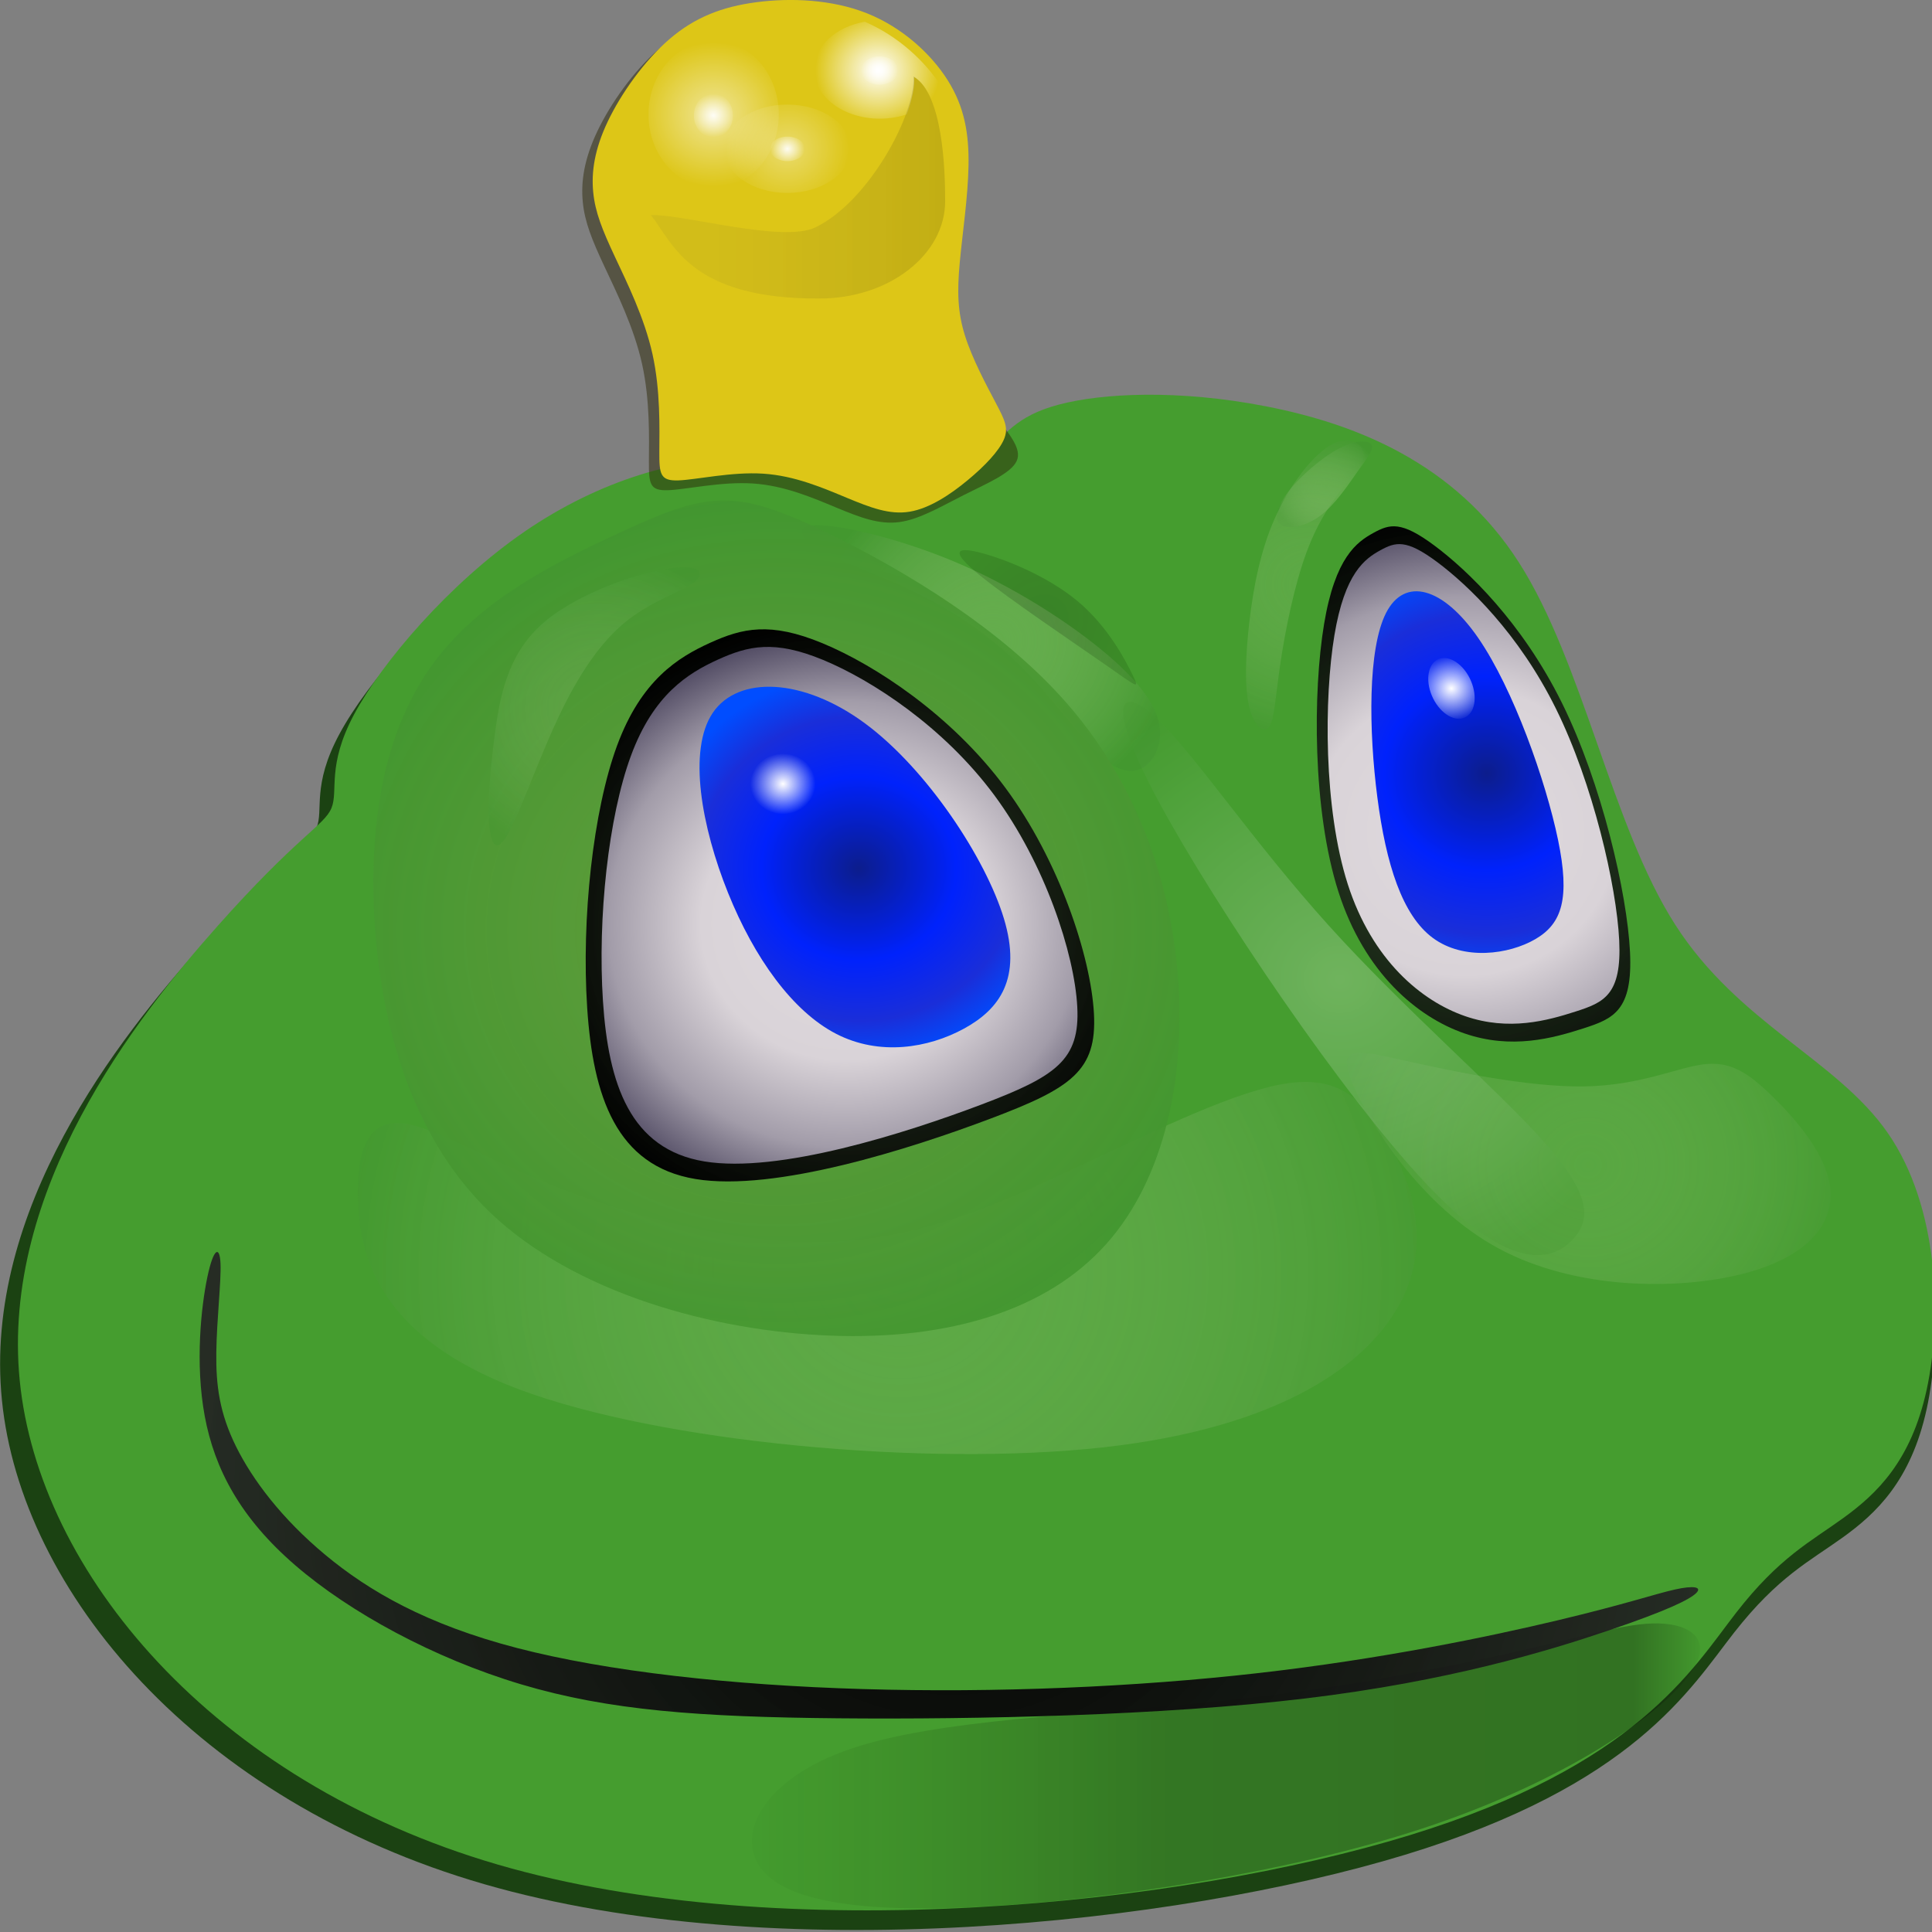 ﻿<?xml version="1.0" encoding="utf-8"?>
<!DOCTYPE svg PUBLIC "-//W3C//DTD SVG 1.1//EN" "http://www.w3.org/Graphics/SVG/1.1/DTD/svg11.dtd">
<svg x="0" y="0" width="48" height="48" overflow="hidden" viewBox="0, 0, 48, 48" preserveAspectRatio="xMidYMid"
     font-size="0" id="svg" xml:space="preserve" xmlns="http://www.w3.org/2000/svg"
     xmlns:xml="http://www.w3.org/XML/1998/namespace" version="1.1">
  <rect x="0" y="0" width="48" height="48" fill="#808080" stroke="none"/>
  <linearGradient x1="67.571" y1="25.938" x2="87.566" y2="25.938" gradientUnits="userSpaceOnUse" gradientTransform="scale(1.117, 0.895)" id="SVGID_Fill26_" xml:space="preserve">
    <stop offset="0%" stop-color="#3F3C3C" stop-opacity="0.067" id="stop235" xml:space="preserve" />
    <stop offset="100%" stop-color="#000000" stop-opacity="0.122" id="stop237" xml:space="preserve" />
  </linearGradient>
  <g transform="matrix(0.259, 0, 0, 0.244, -1.85, -0.415)" id="g1185" xml:space="preserve">
    <g id="g185" xml:space="preserve">
      <path d="M26.42 98.066 C18.59 107.337 5.498 124.837 7.327 144.267 C9.156 163.698 25.908 185.059 53.593 193.552 C81.279 202.045 119.899 197.67 141.9 190.566 C163.902 183.462 169.284 173.628 173.49 167.934 C177.695 162.239 180.723 160.684 183.912 158.246 C187.101 155.809 190.452 152.489 191.959 145.177 C193.466 137.864 193.129 126.559 188.195 119.073 C183.26 111.587 173.728 107.92 167.588 97.823 C161.448 87.725 158.701 71.198 152.477 60.975 C146.253 50.753 136.552 46.837 128.022 45.837 C119.492 44.837 112.133 46.753 106.47 49.545 C100.806 52.337 96.839 56.003 92.627 55.844 C88.414 55.684 83.957 51.698 77.726 50.92 C71.494 50.142 63.49 52.573 56.215 57.823 C48.94 63.073 42.393 71.142 39.709 76.427 C37.024 81.712 38.202 84.212 37.508 85.982 C36.814 87.753 34.249 88.795 26.42 98.066 z" stroke-width="0.2" stroke-linejoin="round" id="path2" xml:space="preserve" connector-curvature="0" style="fill:#1B4212;" />
      <path d="M27.951 96.066 C20.195 105.336 7.222 122.836 9.035 142.267 C10.847 161.698 27.445 183.059 54.875 191.552 C82.305 200.045 120.569 195.67 142.368 188.566 C164.167 181.461 169.5 171.628 173.667 165.934 C177.833 160.239 180.833 158.684 183.993 156.246 C187.153 153.809 190.472 150.489 191.965 143.177 C193.458 135.864 193.125 124.559 188.236 117.073 C183.347 109.586 173.903 105.92 167.819 95.822 C161.736 85.725 159.014 69.197 152.847 58.975 C146.681 48.753 137.069 44.836 128.617 43.081 C120.165 41.326 112.872 41.733 108.725 42.894 C104.578 44.056 103.578 45.972 101.246 48.229 C98.913 50.485 95.248 53.081 91.576 52.718 C87.903 52.355 84.222 49.033 78.417 48.587 C72.611 48.142 64.68 50.573 57.472 55.823 C50.264 61.073 43.778 69.142 41.118 74.427 C38.458 79.711 39.625 82.211 38.938 83.982 C38.25 85.753 35.708 86.795 27.951 96.066 z" stroke-width="0.2" stroke-linejoin="round" id="path4" xml:space="preserve" connector-curvature="0" style="fill:#459D2F;" />
      <linearGradient x1="42.441" y1="319.968" x2="96.669" y2="319.968" gradientUnits="userSpaceOnUse" gradientTransform="scale(1.77, 0.565)" id="SVGID_Fill1_" xml:space="preserve">
        <stop offset="0%" stop-color="#0C3B01" stop-opacity="0" id="stop6" xml:space="preserve" />
        <stop offset="45.992%" stop-color="#000300" stop-opacity="0.255" id="stop8" xml:space="preserve" />
        <stop offset="92.405%" stop-color="#000000" stop-opacity="0.275" id="stop10" xml:space="preserve" />
        <stop offset="96.278%" stop-color="#000000" stop-opacity="0.137" id="stop12" xml:space="preserve" />
        <stop offset="100%" stop-color="#000000" stop-opacity="0" id="stop14" xml:space="preserve" />
      </linearGradient>
      <path d="M166.801 167.033 C169.745 167.297 171.856 169.102 168.523 173.13 C165.189 177.158 156.411 183.408 143.55 187.894 C130.689 192.38 113.745 195.102 101.661 195.824 C89.578 196.547 82.356 195.269 80.062 191.832 C77.768 188.394 80.403 182.797 88.709 179.784 C97.014 176.77 110.991 176.339 123.201 175.026 C135.411 173.713 145.856 171.519 152.967 169.783 C160.078 168.047 163.856 166.769 166.801 167.033 z" stroke-width="0.2" stroke-linejoin="round" id="path17" xml:space="preserve" connector-curvature="0" style="fill:url(#SVGID_Fill1_);" />
      <radialGradient cx="98.538" cy="153.076" r="72.75" fx="98.538" fy="153.076" gradientUnits="userSpaceOnUse" id="SVGID_Fill2_" xml:space="preserve">
        <stop offset="0%" stop-color="#000000" stop-opacity="1" id="stop19" xml:space="preserve" />
        <stop offset="51%" stop-color="#111111" stop-opacity="0.961" id="stop21" xml:space="preserve" />
        <stop offset="100%" stop-color="#232223" stop-opacity="0.918" id="stop23" xml:space="preserve" />
      </radialGradient>
      <path d="M27.034 131.736 C26.441 134.736 25.843 140.52 26.784 145.902 C27.725 151.284 30.204 156.263 35.461 161.079 C40.718 165.895 48.753 170.548 57.145 173.208 C65.538 175.867 74.288 176.534 87.573 176.663 C100.857 176.791 118.677 176.381 132.357 174.642 C146.038 172.902 155.579 169.833 161.378 167.746 C167.177 165.659 169.232 164.555 169.843 163.92 C170.454 163.284 169.621 163.117 167.781 163.555 C165.941 163.992 163.093 165.034 156.545 166.69 C149.996 168.347 139.746 170.618 127.899 172.052 C116.052 173.486 102.607 174.083 89.954 173.687 C77.302 173.291 65.441 171.902 56.746 169.506 C48.052 167.111 42.524 163.708 38.354 160.027 C34.183 156.347 31.371 152.388 29.788 148.993 C28.204 145.597 27.85 142.763 27.892 139.409 C27.933 136.055 28.371 132.18 28.295 130.35 C28.218 128.52 27.628 128.736 27.034 131.736 z" stroke-width="0.2" stroke-linejoin="round" id="path26" xml:space="preserve" connector-curvature="0" style="fill:url(#SVGID_Fill2_);" />
      <radialGradient cx="102.359" cy="66.928" r="17.5" fx="102.359" fy="66.928" gradientUnits="userSpaceOnUse" id="SVGID_Fill3_" xml:space="preserve">
        <stop offset="0%" stop-color="#AED291" stop-opacity="0.286" id="stop28" xml:space="preserve" />
        <stop offset="51%" stop-color="#78B460" stop-opacity="0.502" id="stop30" xml:space="preserve" />
        <stop offset="100%" stop-color="#42962F" stop-opacity="0.714" id="stop32" xml:space="preserve" />
      </radialGradient>
      <path d="M85.581 55.178 C88.081 55.199 93.97 56.657 99.643 59.324 C105.317 61.991 110.775 65.865 114.109 69.053 C117.442 72.24 118.65 74.74 118.393 76.963 C118.136 79.185 116.414 81.129 114.06 79.713 C111.706 78.296 108.72 73.518 105.372 69.879 C102.025 66.24 98.317 63.741 94.838 61.949 C91.359 60.157 88.109 59.074 86.039 57.824 C83.97 56.574 83.081 55.157 85.581 55.178 z" stroke-width="0.2" stroke-linejoin="round" id="path35" xml:space="preserve" connector-curvature="0" style="fill:url(#SVGID_Fill3_);" />
      <radialGradient cx="93.482" cy="131.323" r="53.5" fx="93.482" fy="131.323" gradientUnits="userSpaceOnUse" id="SVGID_Fill4_" xml:space="preserve">
        <stop offset="0%" stop-color="#AED291" stop-opacity="0.22" id="stop37" xml:space="preserve" />
        <stop offset="51%" stop-color="#78B460" stop-opacity="0.384" id="stop39" xml:space="preserve" />
        <stop offset="100%" stop-color="#42962F" stop-opacity="0.545" id="stop41" xml:space="preserve" />
      </radialGradient>
      <path d="M41.483 123.906 C41.649 129.406 43.316 137.739 56.899 143.156 C70.483 148.572 95.983 151.072 112.983 149.072 C129.983 147.072 138.483 140.572 141.566 134.156 C144.649 127.739 142.316 121.406 139.899 117.239 C137.483 113.072 134.983 111.072 129.816 112.156 C124.649 113.239 116.816 117.406 109.399 121.072 C101.983 124.739 94.983 127.906 86.566 128.156 C78.149 128.406 68.316 125.739 60.983 122.739 C53.649 119.739 48.816 116.406 45.733 116.072 C42.649 115.739 41.316 118.406 41.483 123.906 z" stroke-width="0.2" stroke-linejoin="round" id="path44" xml:space="preserve" connector-curvature="0" style="fill:url(#SVGID_Fill4_);" />
      <radialGradient cx="81.758" cy="96.448" r="44.733" fx="81.758" fy="96.448" gradientUnits="userSpaceOnUse" id="SVGID_Fill5_" xml:space="preserve">
        <stop offset="0%" stop-color="#699E3F" stop-opacity="1" id="stop46" xml:space="preserve" />
        <stop offset="51%" stop-color="#559A37" stop-opacity="0.961" id="stop48" xml:space="preserve" />
        <stop offset="100%" stop-color="#42962F" stop-opacity="0.918" id="stop50" xml:space="preserve" />
      </radialGradient>
      <path d="M65.334 56.559 C60.489 58.981 53.526 62.614 49.06 68.745 C44.595 74.876 42.627 83.505 43.005 94.026 C43.383 104.547 46.108 116.96 54.132 125.134 C62.154 133.309 75.476 137.245 86.83 137.699 C98.183 138.153 107.569 135.125 113.245 128.389 C118.922 121.652 120.89 111.207 120.133 101.065 C119.376 90.922 115.895 81.083 109.461 73.287 C103.027 65.49 93.642 59.738 87.511 56.483 C81.38 53.229 78.504 52.472 75.703 52.699 C72.903 52.926 70.178 54.137 65.334 56.559 z" stroke-width="0.2" stroke-linejoin="round" id="path53" xml:space="preserve" connector-curvature="0" style="fill:url(#SVGID_Fill5_);" />
      <radialGradient cx="64.524" cy="73.823" r="15.75" fx="64.524" fy="73.823" gradientUnits="userSpaceOnUse" id="SVGID_Fill6_" xml:space="preserve">
        <stop offset="0%" stop-color="#AED291" stop-opacity="0.149" id="stop55" xml:space="preserve" />
        <stop offset="51%" stop-color="#78B460" stop-opacity="0.259" id="stop57" xml:space="preserve" />
        <stop offset="100%" stop-color="#42962F" stop-opacity="0.369" id="stop59" xml:space="preserve" />
      </radialGradient>
      <path d="M71.219 59.601 C68.08 60.129 62.302 62.184 59.052 65.323 C55.802 68.462 55.08 72.685 54.608 76.462 C54.135 80.24 53.913 83.573 54.08 85.684 C54.246 87.796 54.802 88.685 55.941 86.49 C57.08 84.296 58.802 79.018 60.719 74.712 C62.635 70.407 64.746 67.073 67.219 64.962 C69.691 62.851 72.524 61.962 73.691 61.018 C74.858 60.073 74.358 59.073 71.219 59.601 z" stroke-width="0.2" stroke-linejoin="round" id="path62" xml:space="preserve" connector-curvature="0" style="fill:url(#SVGID_Fill6_);" />
      <radialGradient cx="134.357" cy="51.157" r="5.292" fx="134.357" fy="51.157" gradientUnits="userSpaceOnUse" id="SVGID_Fill7_" xml:space="preserve">
        <stop offset="0%" stop-color="#AED291" stop-opacity="0.286" id="stop64" xml:space="preserve" />
        <stop offset="51%" stop-color="#78B460" stop-opacity="0.502" id="stop66" xml:space="preserve" />
        <stop offset="100%" stop-color="#42962F" stop-opacity="0.714" id="stop68" xml:space="preserve" />
      </radialGradient>
      <path d="M135.566 47.379 C133.927 48.295 131.871 50.184 130.719 51.768 C129.566 53.351 129.316 54.629 130.01 55.129 C130.705 55.629 132.344 55.351 133.774 54.226 C135.205 53.101 136.427 51.129 137.371 49.712 C138.316 48.295 138.983 47.434 138.705 46.976 C138.427 46.518 137.205 46.462 135.566 47.379 z" stroke-width="0.2" stroke-linejoin="round" id="path71" xml:space="preserve" connector-curvature="0" style="fill:url(#SVGID_Fill7_);" />
      <radialGradient cx="132.691" cy="61.219" r="16.062" fx="132.691" fy="61.219" gradientUnits="userSpaceOnUse" id="SVGID_Fill8_" xml:space="preserve">
        <stop offset="0%" stop-color="#AED291" stop-opacity="0.216" id="stop73" xml:space="preserve" />
        <stop offset="51%" stop-color="#78B460" stop-opacity="0.373" id="stop75" xml:space="preserve" />
        <stop offset="100%" stop-color="#42962F" stop-opacity="0.529" id="stop77" xml:space="preserve" />
      </radialGradient>
      <path d="M134.733 47.053 C133.024 48.115 130.858 51.073 129.441 54.448 C128.024 57.823 127.358 61.615 126.983 65.073 C126.608 68.532 126.524 71.657 126.962 73.636 C127.399 75.615 128.358 76.448 128.878 75.719 C129.399 74.99 129.483 72.698 129.962 69.261 C130.441 65.823 131.316 61.24 132.483 57.907 C133.649 54.573 135.108 52.49 136.233 50.99 C137.358 49.49 138.149 48.573 137.92 47.698 C137.691 46.823 136.441 45.99 134.733 47.053 z" stroke-width="0.2" stroke-linejoin="round" id="path80" xml:space="preserve" connector-curvature="0" style="fill:url(#SVGID_Fill8_);" />
      <radialGradient cx="159.482" cy="120.323" r="26" fx="159.482" fy="120.323" gradientUnits="userSpaceOnUse" id="SVGID_Fill9_" xml:space="preserve">
        <stop offset="0%" stop-color="#AED291" stop-opacity="0.188" id="stop82" xml:space="preserve" />
        <stop offset="51%" stop-color="#78B460" stop-opacity="0.325" id="stop84" xml:space="preserve" />
        <stop offset="100%" stop-color="#42962F" stop-opacity="0.463" id="stop86" xml:space="preserve" />
      </radialGradient>
      <path d="M136.899 112.072 C138.483 116.072 143.483 124.572 150.899 128.822 C158.316 133.072 168.149 133.072 174.316 131.406 C180.483 129.739 182.983 126.406 182.733 122.906 C182.483 119.406 179.483 115.739 177.149 113.322 C174.816 110.906 173.149 109.739 170.566 110.072 C167.983 110.406 164.483 112.239 159.066 112.322 C153.649 112.406 146.316 110.739 141.733 109.656 C137.149 108.572 135.316 108.072 136.899 112.072 z" stroke-width="0.2" stroke-linejoin="round" id="path89" xml:space="preserve" connector-curvature="0" style="fill:url(#SVGID_Fill9_);" />
      <radialGradient cx="107.309" cy="64.575" r="9.45" fx="107.309" fy="64.575" gradientUnits="userSpaceOnUse" id="SVGID_Fill10_" xml:space="preserve">
        <stop offset="0%" stop-color="#000000" stop-opacity="0.169" id="stop91" xml:space="preserve" />
        <stop offset="50.57%" stop-color="#061D00" stop-opacity="0.176" id="stop93" xml:space="preserve" />
        <stop offset="99.156%" stop-color="#0C3B01" stop-opacity="0.18" id="stop95" xml:space="preserve" />
      </radialGradient>
      <path d="M101.117 60.269 C103.909 62.685 109.959 67.005 113.109 69.332 C116.259 71.659 116.509 71.992 115.801 70.45 C115.092 68.909 113.426 65.492 110.509 62.909 C107.592 60.325 103.426 58.575 101.109 57.957 C98.792 57.339 98.325 57.852 101.117 60.269 z" stroke-width="0.2" stroke-linejoin="round" id="path98" xml:space="preserve" connector-curvature="0" style="fill:url(#SVGID_Fill10_);" />
      <radialGradient cx="135.674" cy="101.407" r="31.666" fx="135.674" fy="101.407" gradientUnits="userSpaceOnUse" id="SVGID_Fill11_" xml:space="preserve">
        <stop offset="0%" stop-color="#FFFFFF" stop-opacity="0.224" id="stop100" xml:space="preserve" />
        <stop offset="51%" stop-color="#A0CA97" stop-opacity="0.231" id="stop102" xml:space="preserve" />
        <stop offset="100%" stop-color="#42962F" stop-opacity="0.235" id="stop104" xml:space="preserve" />
      </radialGradient>
      <path d="M118.346 83.424 C123.721 93.979 136.102 113.526 144.213 122.526 C152.324 131.526 156.166 129.979 158.008 127.908 C159.85 125.837 159.694 123.241 155.187 117.889 C150.68 112.537 141.824 104.429 134.606 95.945 C127.389 87.461 121.811 78.601 118.207 74.953 C114.603 71.305 112.972 72.868 118.346 83.424 z" stroke-width="0.2" stroke-linejoin="round" id="path107" xml:space="preserve" connector-curvature="0" style="fill:url(#SVGID_Fill11_);" />
      <g id="g145" xml:space="preserve">
        <radialGradient cx="88.309" cy="95.91" r="31.586" fx="88.309" fy="95.91" gradientUnits="userSpaceOnUse" id="SVGID_Fill12_" xml:space="preserve">
          <stop offset="0%" stop-color="#232223" stop-opacity="0.706" id="stop109" xml:space="preserve" />
          <stop offset="100%" stop-color="#000000" stop-opacity="1" id="stop111" xml:space="preserve" />
        </radialGradient>
        <path d="M75.265 67.151 C72.171 68.642 68.654 70.957 66.339 77.612 C64.024 84.268 62.911 95.264 63.468 104.301 C64.024 113.338 66.25 120.417 73.862 121.752 C81.475 123.088 94.475 118.68 102.198 115.586 C109.922 112.492 112.371 110.712 112.081 104.924 C111.792 99.137 108.765 89.343 103.578 81.908 C98.392 74.474 91.046 69.399 86.038 67.195 C81.03 64.992 78.359 65.659 75.265 67.151 z" stroke-width="0.2" stroke-linejoin="round" id="path114" xml:space="preserve" connector-curvature="0" style="fill:url(#SVGID_Fill12_);" />
        <radialGradient cx="88.231" cy="95.774" r="29.562" fx="88.231" fy="95.774" gradientUnits="userSpaceOnUse" id="SVGID_Fill13_" xml:space="preserve">
          <stop offset="0%" stop-color="#E0DADE" stop-opacity="1" id="stop116" xml:space="preserve" />
          <stop offset="46.818%" stop-color="#D9D3D8" stop-opacity="1" id="stop118" xml:space="preserve" />
          <stop offset="76.818%" stop-color="#A29CA9" stop-opacity="1" id="stop120" xml:space="preserve" />
          <stop offset="100%" stop-color="#534D65" stop-opacity="1" id="stop122" xml:space="preserve" />
        </radialGradient>
        <path d="M76.022 68.857 C73.127 70.253 69.835 72.42 67.668 78.649 C65.502 84.878 64.46 95.17 64.981 103.628 C65.502 112.086 67.585 118.711 74.71 119.961 C81.835 121.211 94.002 117.086 101.231 114.19 C108.46 111.295 110.752 109.628 110.481 104.211 C110.21 98.795 107.377 89.628 102.522 82.67 C97.668 75.711 90.793 70.961 86.106 68.899 C81.418 66.836 78.918 67.461 76.022 68.857 z" stroke-width="0.2" stroke-linejoin="round" id="path125" xml:space="preserve" connector-curvature="0" style="fill:url(#SVGID_Fill13_);" />
        <radialGradient cx="89.52" cy="90.149" r="19.938" fx="89.52" fy="90.149" gradientUnits="userSpaceOnUse" id="SVGID_Fill14_" xml:space="preserve">
          <stop offset="0%" stop-color="#0C1D8C" stop-opacity="1" id="stop127" xml:space="preserve" />
          <stop offset="46.818%" stop-color="#0022FC" stop-opacity="1" id="stop129" xml:space="preserve" />
          <stop offset="77.727%" stop-color="#1A2ED9" stop-opacity="1" id="stop131" xml:space="preserve" />
          <stop offset="100%" stop-color="#004DFF" stop-opacity="1" id="stop133" xml:space="preserve" />
        </radialGradient>
        <path d="M75.521 74.274 C73.083 78.087 74.458 85.962 76.979 92.607 C79.5 99.253 83.166 104.67 87.34 106.962 C91.514 109.253 96.194 108.42 99.611 106.441 C103.028 104.462 105.18 101.337 103.444 95.232 C101.708 89.128 96.083 80.045 90.146 75.378 C84.208 70.711 77.958 70.462 75.521 74.274 z" stroke-width="0.2" stroke-linejoin="round" id="path136" xml:space="preserve" connector-curvature="0" style="fill:url(#SVGID_Fill14_);" />
        <radialGradient cx="82.25" cy="81.517" r="3.125" fx="82.25" fy="81.517" gradientUnits="userSpaceOnUse" id="SVGID_Fill15_" xml:space="preserve">
          <stop offset="0%" stop-color="#FFFFFF" stop-opacity="1" id="stop138" xml:space="preserve" />
          <stop offset="100%" stop-color="#FFFFFF" stop-opacity="0" id="stop140" xml:space="preserve" />
        </radialGradient>
        <path d="M82.25 78.454 C83.975 78.454 85.375 79.826 85.375 81.517 C85.375 83.208 83.976 84.579 82.25 84.579 C80.524 84.579 79.125 83.208 79.125 81.517 C79.125 79.826 80.524 78.454 82.25 78.454 z" stroke-width="0.2" stroke-linejoin="round" id="path143" xml:space="preserve" connector-curvature="0" style="fill:url(#SVGID_Fill15_);" />
      </g>
      <g id="g183" xml:space="preserve">
        <radialGradient cx="147.584" cy="86.756" r="33.529" fx="147.584" fy="86.756" gradientUnits="userSpaceOnUse" id="SVGID_Fill16_" xml:space="preserve">
          <stop offset="0%" stop-color="#232223" stop-opacity="0.706" id="stop147" xml:space="preserve" />
          <stop offset="100%" stop-color="#000000" stop-opacity="1" id="stop149" xml:space="preserve" />
        </radialGradient>
        <path d="M138.88 55.968 C137.298 56.893 135.221 58.433 134.153 65.261 C133.085 72.089 133.025 84.205 135.532 92.501 C138.038 100.797 143.112 105.273 147.626 106.928 C152.14 108.583 156.094 107.416 159.004 106.424 C161.913 105.432 163.778 104.614 163.502 98.632 C163.225 92.65 160.808 81.504 156.973 73.275 C153.138 65.046 147.886 59.734 144.717 57.233 C141.548 54.732 140.461 55.043 138.88 55.968 z" stroke-width="0.2" stroke-linejoin="round" id="path152" xml:space="preserve" connector-curvature="0" style="fill:url(#SVGID_Fill16_);" />
        <radialGradient cx="147.649" cy="86.392" r="31.21" fx="147.649" fy="86.392" gradientUnits="userSpaceOnUse" id="SVGID_Fill17_" xml:space="preserve">
          <stop offset="0%" stop-color="#E0DADE" stop-opacity="1" id="stop154" xml:space="preserve" />
          <stop offset="46.818%" stop-color="#D9D3D8" stop-opacity="1" id="stop156" xml:space="preserve" />
          <stop offset="76.818%" stop-color="#A29CA9" stop-opacity="1" id="stop158" xml:space="preserve" />
          <stop offset="100%" stop-color="#534D65" stop-opacity="1" id="stop160" xml:space="preserve" />
        </radialGradient>
        <path d="M139.547 57.734 C138.075 58.595 136.142 60.028 135.147 66.384 C134.153 72.74 134.097 84.017 136.431 91.74 C138.764 99.462 143.486 103.629 147.688 105.169 C151.89 106.709 155.571 105.623 158.279 104.699 C160.988 103.776 162.723 103.015 162.466 97.447 C162.208 91.879 159.958 81.504 156.389 73.844 C152.82 66.184 147.931 61.24 144.981 58.912 C142.031 56.584 141.019 56.873 139.547 57.734 z" stroke-width="0.2" stroke-linejoin="round" id="path163" xml:space="preserve" connector-curvature="0" style="fill:url(#SVGID_Fill17_);" />
        <radialGradient cx="149.751" cy="80.453" r="21.049" fx="149.751" fy="80.453" gradientUnits="userSpaceOnUse" id="SVGID_Fill18_" xml:space="preserve">
          <stop offset="0%" stop-color="#0C1D8C" stop-opacity="1" id="stop165" xml:space="preserve" />
          <stop offset="46.818%" stop-color="#0022FC" stop-opacity="1" id="stop167" xml:space="preserve" />
          <stop offset="77.727%" stop-color="#1A2ED9" stop-opacity="1" id="stop169" xml:space="preserve" />
          <stop offset="100%" stop-color="#004DFF" stop-opacity="1" id="stop171" xml:space="preserve" />
        </radialGradient>
        <path d="M140.111 64.09 C138.333 67.757 138.437 76.109 139.267 82.897 C140.097 89.684 141.652 94.906 144.597 97.211 C147.541 99.517 151.875 98.906 154.43 97.322 C156.986 95.739 157.764 93.184 156.597 87.211 C155.43 81.239 152.319 71.85 148.934 66.646 C145.548 61.442 141.888 60.423 140.111 64.09 z" stroke-width="0.2" stroke-linejoin="round" id="path174" xml:space="preserve" connector-curvature="0" style="fill:url(#SVGID_Fill18_);" />
        <radialGradient cx="146.375" cy="71.795" r="3.414" fx="146.375" fy="71.795" gradientUnits="userSpaceOnUse" gradientTransform="rotate(-29.031, 146.375, 71.795)" id="SVGID_Fill19_" xml:space="preserve">
          <stop offset="0%" stop-color="#FFFFFF" stop-opacity="1" id="stop176" xml:space="preserve" />
          <stop offset="100%" stop-color="#FFFFFF" stop-opacity="0" id="stop178" xml:space="preserve" />
        </radialGradient>
        <path d="M145.175 68.793 C146.212 68.379 147.59 69.387 148.252 71.045 C148.914 72.704 148.611 74.383 147.574 74.798 C146.537 75.212 145.16 74.203 144.497 72.545 C143.835 70.887 144.139 69.207 145.175 68.793 z" stroke-width="0.2" stroke-linejoin="round" id="path181" xml:space="preserve" connector-curvature="0" style="fill:url(#SVGID_Fill19_);" />
      </g>
    </g>
    <path d="M69.389 48.67 C69.4 46.37 69.511 42.481 68.733 38.759 C67.955 35.037 66.289 31.481 65.108 28.801 C63.928 26.12 63.233 24.315 63.046 22.256 C62.858 20.197 63.178 17.884 64.448 15.058 C65.719 12.231 67.942 8.891 70.365 6.68 C72.789 4.468 75.414 3.384 78.705 2.926 C81.997 2.468 85.955 2.634 89.32 4.061 C92.685 5.488 95.455 8.176 97.06 10.884 C98.664 13.593 99.101 16.322 99.049 19.561 C98.997 22.801 98.455 26.551 98.205 29.468 C97.955 32.384 97.997 34.468 98.781 36.816 C99.566 39.164 101.093 41.776 102.502 43.826 C103.911 45.875 105.203 47.361 104.675 48.625 C104.148 49.889 101.8 50.931 99.603 52.104 C97.405 53.278 95.357 54.583 93.416 54.86 C91.476 55.138 89.642 54.388 87.372 53.388 C85.101 52.388 82.392 51.138 79.351 50.93 C76.309 50.721 72.934 51.555 71.201 51.616 C69.469 51.678 69.379 50.969 69.389 48.67 z" fill-opacity="0.502" stroke-width="0.2" stroke-linejoin="round" id="path187" xml:space="preserve" connector-curvature="0" style="fill:#2D2908;" />
    <path d="M70.389 47.67 C70.4 45.37 70.511 41.482 69.733 37.759 C68.955 34.037 67.289 30.482 66.108 27.801 C64.928 25.12 64.233 23.315 64.046 21.256 C63.858 19.197 64.178 16.884 65.448 14.058 C66.719 11.232 68.941 7.891 71.365 5.68 C73.789 3.468 76.414 2.384 79.705 1.926 C82.997 1.468 86.955 1.634 90.32 3.061 C93.684 4.489 96.455 7.176 98.059 9.884 C99.664 12.593 100.101 15.322 100.049 18.561 C99.997 21.801 99.455 25.551 99.205 28.468 C98.955 31.384 98.997 33.468 99.705 35.864 C100.414 38.259 101.789 40.968 102.664 42.728 C103.539 44.489 103.914 45.301 103.438 46.461 C102.962 47.622 101.636 49.13 99.972 50.592 C98.309 52.055 96.309 53.471 94.392 53.805 C92.476 54.138 90.642 53.388 88.372 52.388 C86.101 51.388 83.392 50.138 80.351 49.93 C77.309 49.721 73.934 50.555 72.201 50.617 C70.469 50.679 70.379 49.969 70.389 47.67 z" stroke-width="0.2" stroke-linejoin="round" id="path189" xml:space="preserve" connector-curvature="0" style="fill:#DDC617;" />
    <g id="g233" xml:space="preserve">
      <radialGradient cx="91.341" cy="8.849" r="6.108" fx="91.341" fy="8.849" gradientUnits="userSpaceOnUse" id="SVGID_Fill20_" xml:space="preserve">
        <stop offset="0%" stop-color="#FFFFFF" stop-opacity="1" id="stop191" xml:space="preserve" />
        <stop offset="97.89%" stop-color="#FFFFFF" stop-opacity="0" id="stop193" xml:space="preserve" />
      </radialGradient>
      <path d="M85.234 8.784 C85.234 11.545 88.056 13.784 91.538 13.784 C92.46 13.784 93.336 13.627 94.125 13.345 C94.635 11.855 94.894 10.519 94.83 9.544 C95.542 10 96.088 10.827 96.507 11.861 C96.903 11.46 97.222 11.01 97.45 10.524 C95.898 7.931 93.28 5.365 90.099 3.914 C87.311 4.431 85.234 6.416 85.234 8.784 z" stroke-width="0.2" stroke-linejoin="round" id="path196" xml:space="preserve" connector-curvature="0" style="fill:url(#SVGID_Fill20_);" />
      <radialGradient cx="75.6" cy="13.347" r="7.5" fx="75.6" fy="13.347" gradientUnits="userSpaceOnUse" id="SVGID_Fill21_" xml:space="preserve">
        <stop offset="0%" stop-color="#FFFFFF" stop-opacity="0.545" id="stop198" xml:space="preserve" />
        <stop offset="97.89%" stop-color="#FFFFFF" stop-opacity="0" id="stop200" xml:space="preserve" />
      </radialGradient>
      <path d="M75.6 5.847 C79.052 5.847 81.85 9.204 81.85 13.347 C81.85 17.488 79.052 20.847 75.6 20.847 C72.148 20.847 69.35 17.488 69.35 13.347 C69.35 9.204 72.148 5.847 75.6 5.847 z" stroke-width="0.2" stroke-linejoin="round" id="path203" xml:space="preserve" connector-curvature="0" style="fill:url(#SVGID_Fill21_);" />
      <radialGradient cx="82.661" cy="16.846" r="6.075" fx="82.661" fy="16.846" gradientUnits="userSpaceOnUse" id="SVGID_Fill22_" xml:space="preserve">
        <stop offset="0%" stop-color="#FFFFFF" stop-opacity="0.373" id="stop205" xml:space="preserve" />
        <stop offset="97.89%" stop-color="#FFFFFF" stop-opacity="0" id="stop207" xml:space="preserve" />
      </radialGradient>
      <path d="M82.661 12.346 C86.017 12.346 88.736 14.36 88.736 16.846 C88.736 19.332 86.016 21.346 82.661 21.346 C79.306 21.346 76.586 19.332 76.586 16.846 C76.586 14.36 79.305 12.346 82.661 12.346 z" stroke-width="0.2" stroke-linejoin="round" id="path210" xml:space="preserve" connector-curvature="0" style="fill:url(#SVGID_Fill22_);" />
      <radialGradient cx="75.577" cy="13.469" r="2.25" fx="75.577" fy="13.469" gradientUnits="userSpaceOnUse" id="SVGID_Fill23_" xml:space="preserve">
        <stop offset="0%" stop-color="#FFFFFF" stop-opacity="0.902" id="stop212" xml:space="preserve" />
        <stop offset="97.89%" stop-color="#FFFFFF" stop-opacity="0" id="stop214" xml:space="preserve" />
      </radialGradient>
      <path d="M75.577 11.219 C76.612 11.219 77.452 12.226 77.452 13.469 C77.452 14.711 76.612 15.719 75.577 15.719 C74.541 15.719 73.702 14.711 73.702 13.469 C73.702 12.226 74.541 11.219 75.577 11.219 z" stroke-width="0.2" stroke-linejoin="round" id="path217" xml:space="preserve" connector-curvature="0" style="fill:url(#SVGID_Fill23_);" />
      <radialGradient cx="82.681" cy="16.859" r="1.688" fx="82.681" fy="16.859" gradientUnits="userSpaceOnUse" id="SVGID_Fill24_" xml:space="preserve">
        <stop offset="0%" stop-color="#FFFFFF" stop-opacity="0.902" id="stop219" xml:space="preserve" />
        <stop offset="97.89%" stop-color="#FFFFFF" stop-opacity="0" id="stop221" xml:space="preserve" />
      </radialGradient>
      <path d="M82.681 15.609 C83.613 15.609 84.368 16.169 84.368 16.859 C84.368 17.55 83.613 18.109 82.681 18.109 C81.749 18.109 80.993 17.55 80.993 16.859 C80.993 16.169 81.749 15.609 82.681 15.609 z" stroke-width="0.2" stroke-linejoin="round" id="path224" xml:space="preserve" connector-curvature="0" style="fill:url(#SVGID_Fill24_);" />
      <radialGradient cx="91.517" cy="8.883" r="1.812" fx="91.517" fy="8.883" gradientUnits="userSpaceOnUse" id="SVGID_Fill25_" xml:space="preserve">
        <stop offset="0%" stop-color="#FFFFFF" stop-opacity="0.902" id="stop226" xml:space="preserve" />
        <stop offset="97.89%" stop-color="#FFFFFF" stop-opacity="0" id="stop228" xml:space="preserve" />
      </radialGradient>
      <path d="M91.517 7.445 C92.518 7.445 93.329 8.089 93.329 8.883 C93.329 9.676 92.518 10.32 91.517 10.32 C90.516 10.32 89.704 9.676 89.704 8.883 C89.704 8.089 90.516 7.445 91.517 7.445 z" stroke-width="0.2" stroke-linejoin="round" id="path231" xml:space="preserve" connector-curvature="0" style="fill:url(#SVGID_Fill25_);" />
    </g>
    <path d="M85.751 32.097 C92.41 32.097 97.808 27.656 97.808 22.179 C97.808 18.994 97.604 11.286 94.767 9.471 C95.011 13.194 90.555 22.175 85.367 24.849 C82.233 26.465 72.855 23.52 69.58 23.596 C71.702 26.431 73.267 32.159 85.751 32.097 z" stroke-width="0.2" stroke-linejoin="round" id="path240" xml:space="preserve" connector-curvature="0" style="fill:url(#SVGID_Fill26_);" />
  </g>
</svg>